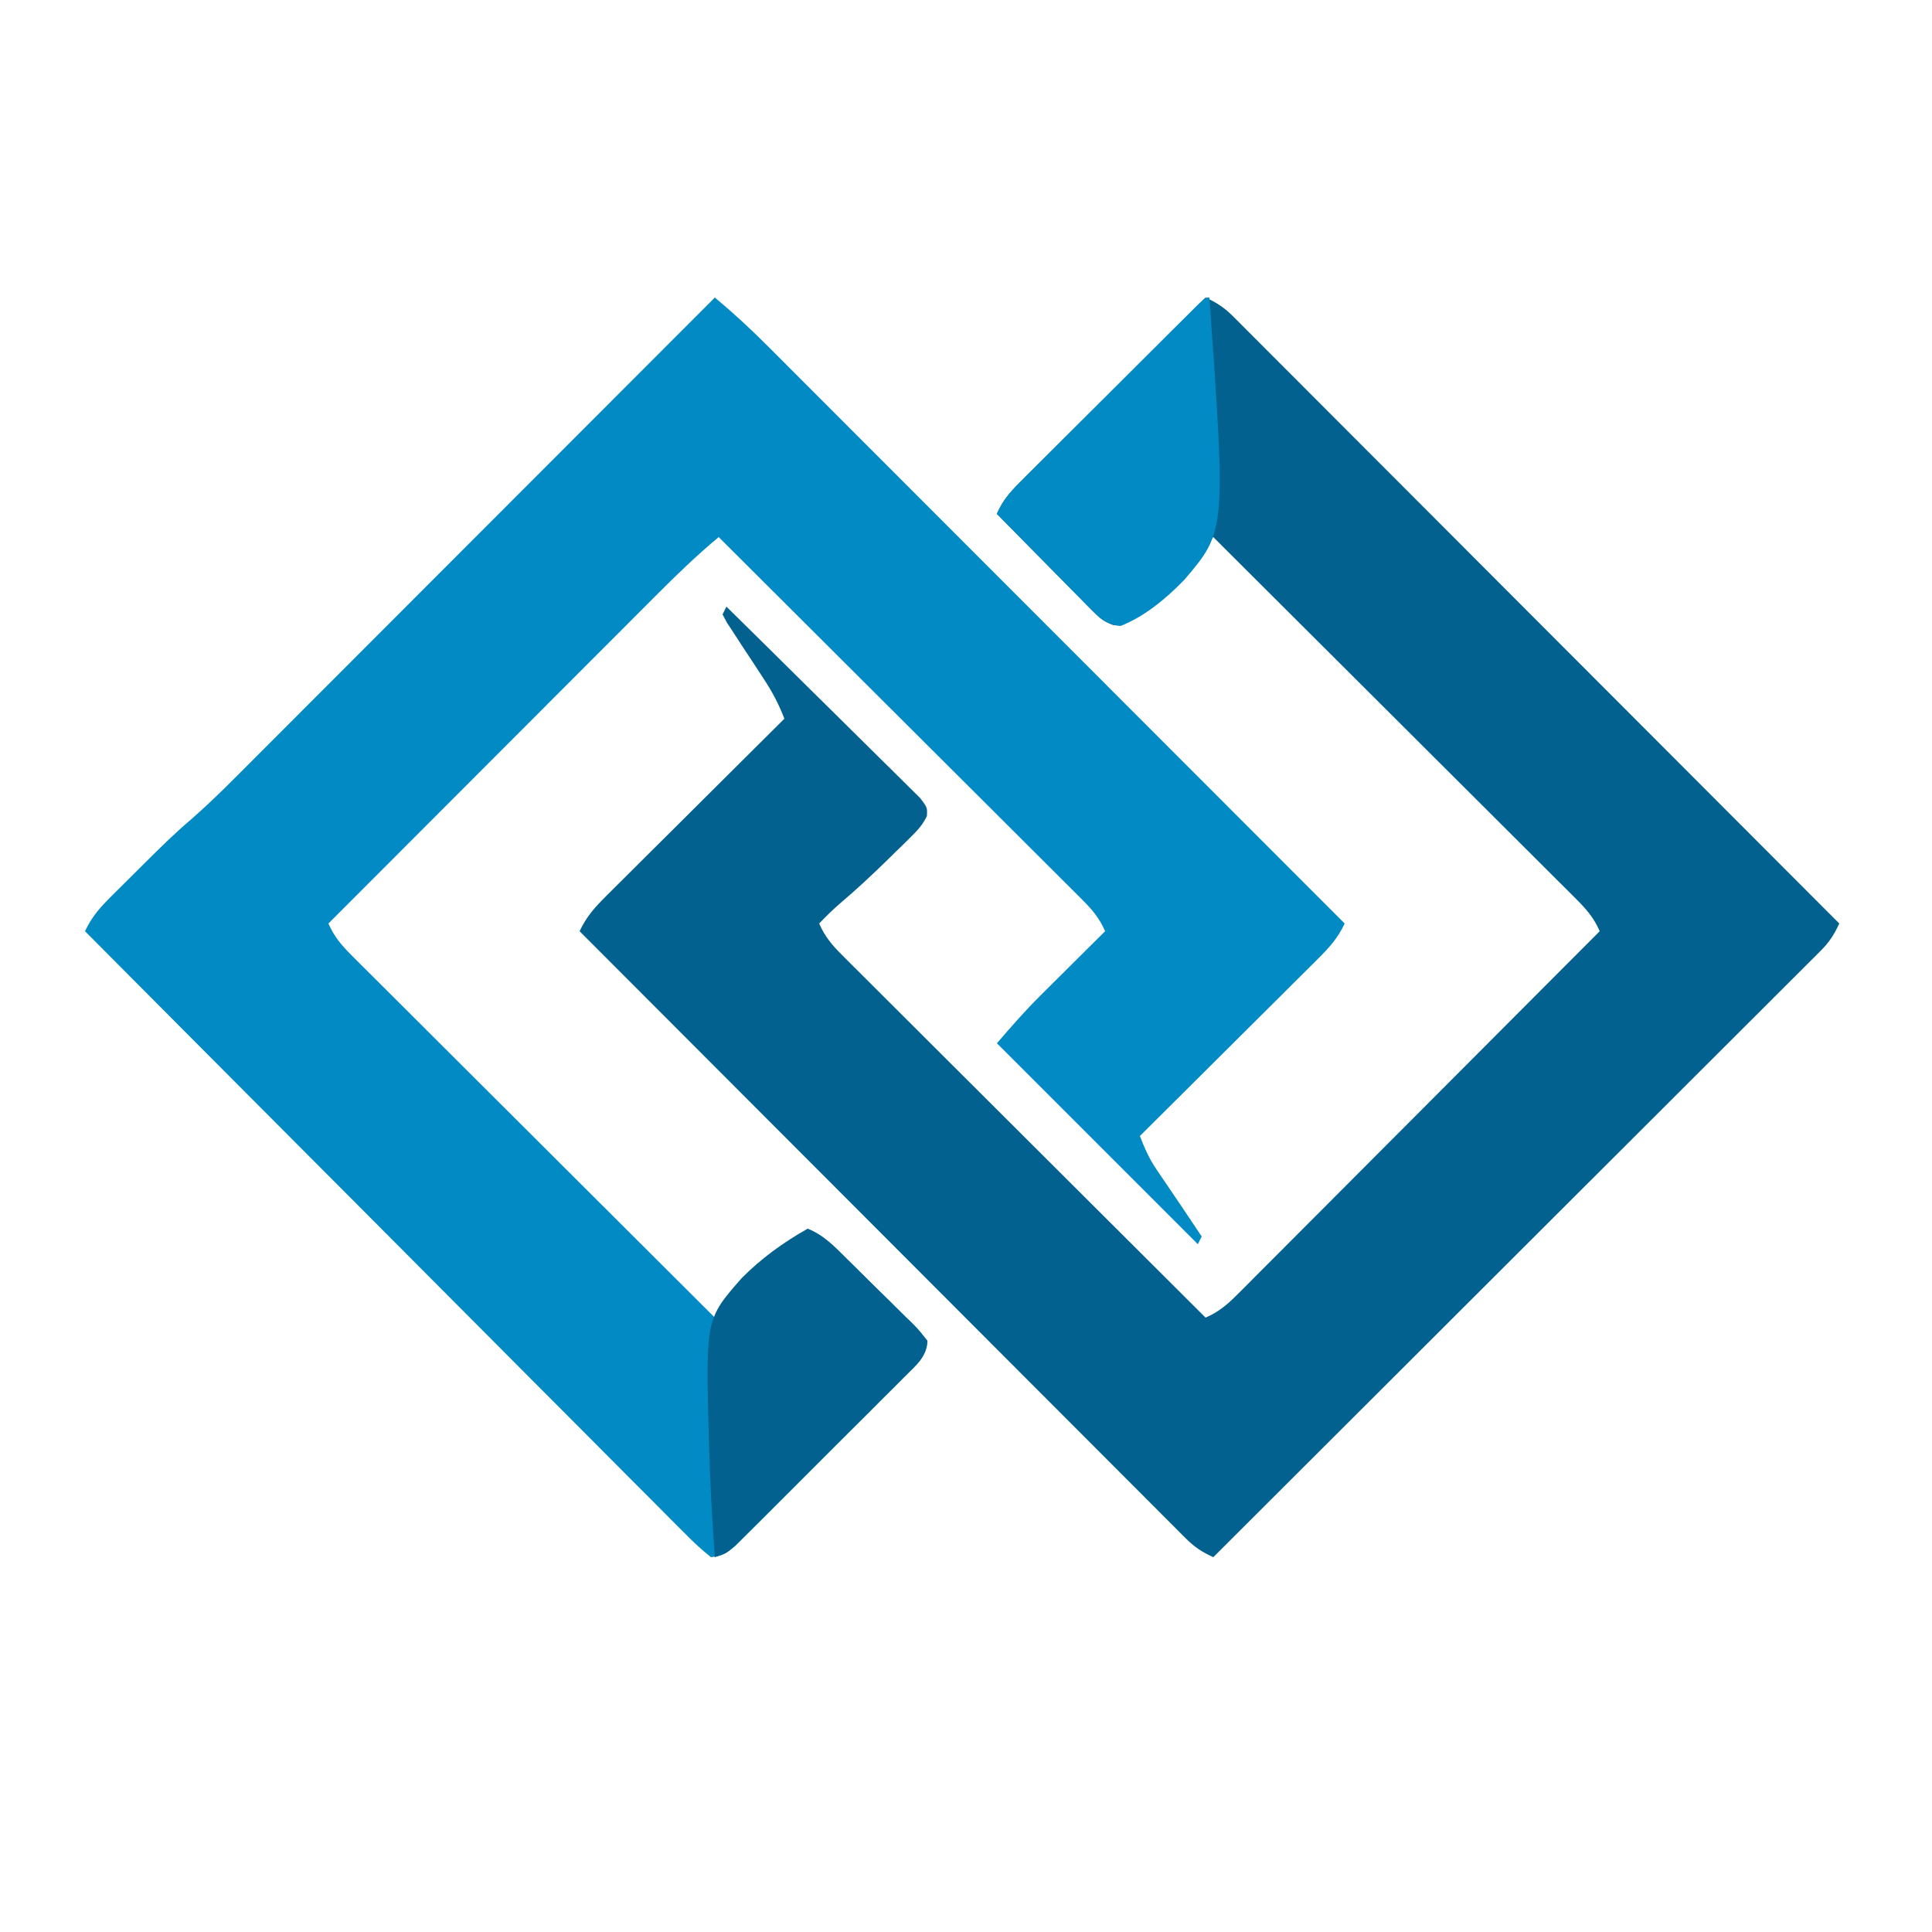<?xml version="1.0" encoding="UTF-8"?>
<svg version="1.1" xmlns="http://www.w3.org/2000/svg" width="500" height="500">
<path d="M0 0 C4.81 4.012 9.347 8.205 13.764 12.644 C14.407 13.286 15.05 13.928 15.713 14.59 C17.849 16.725 19.982 18.863 22.115 21.001 C23.653 22.539 25.191 24.077 26.729 25.615 C30.892 29.777 35.051 33.943 39.211 38.109 C43.562 42.467 47.917 46.822 52.271 51.178 C60.511 59.421 68.748 67.666 76.984 75.912 C86.363 85.302 95.744 94.689 105.126 104.076 C124.421 123.381 143.712 142.689 163 162 C161.236 165.774 159.059 168.183 156.091 171.136 C155.594 171.634 155.096 172.132 154.583 172.645 C152.943 174.284 151.296 175.915 149.648 177.547 C148.507 178.684 147.367 179.822 146.227 180.96 C143.229 183.95 140.226 186.934 137.221 189.916 C134.154 192.963 131.093 196.015 128.031 199.066 C122.026 205.05 116.015 211.027 110 217 C111.202 220.075 112.386 222.825 114.242 225.559 C114.669 226.192 115.096 226.826 115.535 227.479 C116.198 228.448 116.198 228.448 116.875 229.438 C117.309 230.08 117.744 230.723 118.191 231.385 C119.047 232.651 119.905 233.916 120.765 235.179 C122.526 237.775 124.263 240.387 126 243 C125.67 243.66 125.34 244.32 125 245 C107.84 227.84 90.68 210.68 73 193 C76.752 188.623 80.342 184.537 84.398 180.504 C84.878 180.025 85.358 179.547 85.852 179.054 C87.358 177.555 88.866 176.058 90.375 174.562 C91.408 173.535 92.44 172.507 93.473 171.479 C95.979 168.983 98.489 166.491 101 164 C99.531 160.609 97.647 158.4 95.039 155.799 C94.212 154.968 93.384 154.138 92.532 153.283 C91.623 152.381 90.714 151.479 89.777 150.55 C88.811 149.584 87.845 148.618 86.879 147.652 C84.26 145.032 81.635 142.418 79.008 139.805 C76.263 137.073 73.524 134.335 70.784 131.597 C65.596 126.416 60.403 121.239 55.208 116.064 C49.294 110.172 43.385 104.275 37.477 98.376 C25.324 86.245 13.165 74.12 1 62 C-4.79 66.81 -10.114 71.978 -15.424 77.31 C-16.8 78.687 -16.8 78.687 -18.205 80.091 C-20.703 82.588 -23.197 85.089 -25.691 87.59 C-28.305 90.21 -30.922 92.827 -33.539 95.445 C-38.484 100.394 -43.428 105.346 -48.37 110.298 C-54.001 115.94 -59.634 121.579 -65.267 127.217 C-76.848 138.808 -88.425 150.403 -100 162 C-98.531 165.391 -96.647 167.6 -94.039 170.201 C-93.212 171.032 -92.384 171.862 -91.532 172.717 C-90.623 173.619 -89.714 174.521 -88.777 175.45 C-87.811 176.416 -86.845 177.382 -85.879 178.348 C-83.26 180.968 -80.635 183.582 -78.008 186.195 C-75.263 188.927 -72.524 191.665 -69.784 194.403 C-64.596 199.584 -59.403 204.761 -54.208 209.936 C-48.294 215.828 -42.385 221.725 -36.477 227.624 C-24.324 239.755 -12.165 251.88 0 264 C1.118 263.048 2.236 262.094 3.353 261.14 C3.975 260.609 4.598 260.078 5.239 259.531 C7.382 257.668 9.402 255.711 11.402 253.695 C12.147 252.948 12.891 252.2 13.658 251.43 C14.41 250.669 15.163 249.909 15.938 249.125 C17.106 247.949 17.106 247.949 18.299 246.75 C20.202 244.836 22.102 242.919 24 241 C28.247 242.661 31.154 245.813 34.332 248.961 C34.928 249.548 35.524 250.135 36.138 250.74 C37.392 251.979 38.644 253.222 39.892 254.467 C41.811 256.374 43.748 258.261 45.686 260.148 C46.902 261.356 48.118 262.564 49.332 263.773 C49.915 264.337 50.498 264.901 51.099 265.482 C52.698 267.099 52.698 267.099 55 270 C54.866 274.137 52.055 276.326 49.268 279.12 C48.777 279.616 48.286 280.113 47.78 280.624 C46.156 282.261 44.522 283.887 42.887 285.512 C41.754 286.647 40.621 287.782 39.489 288.918 C37.116 291.295 34.737 293.668 32.355 296.036 C29.301 299.073 26.261 302.122 23.225 305.176 C20.89 307.523 18.547 309.862 16.202 312.2 C15.078 313.321 13.957 314.445 12.837 315.572 C11.272 317.145 9.697 318.708 8.12 320.268 C7.226 321.16 6.332 322.052 5.41 322.971 C3.031 324.974 2.017 325.67 -1 326 C-3.422 324.071 -5.479 322.173 -7.631 319.97 C-8.296 319.309 -8.961 318.649 -9.646 317.968 C-11.885 315.738 -14.105 313.49 -16.325 311.242 C-17.921 309.645 -19.517 308.05 -21.115 306.455 C-25.461 302.111 -29.791 297.751 -34.118 293.389 C-38.639 288.837 -43.174 284.299 -47.707 279.76 C-55.318 272.135 -62.92 264.502 -70.516 256.862 C-78.34 248.991 -86.169 241.127 -94.006 233.269 C-94.489 232.785 -94.972 232.3 -95.469 231.802 C-97.891 229.373 -100.314 226.944 -102.736 224.516 C-122.84 204.36 -142.926 184.186 -163 164 C-161.271 160.308 -159.177 157.933 -156.273 155.043 C-155.807 154.577 -155.34 154.111 -154.86 153.631 C-153.872 152.646 -152.882 151.663 -151.889 150.683 C-150.396 149.208 -148.91 147.725 -147.426 146.24 C-143.587 142.421 -139.76 138.633 -135.627 135.129 C-129.493 129.772 -123.813 123.944 -118.066 118.18 C-116.775 116.888 -115.483 115.596 -114.191 114.305 C-110.704 110.818 -107.22 107.328 -103.736 103.838 C-100.088 100.183 -96.437 96.531 -92.786 92.879 C-85.881 85.972 -78.98 79.062 -72.079 72.151 C-64.219 64.279 -56.355 56.411 -48.492 48.542 C-32.325 32.365 -16.161 16.184 0 0 Z " fill="#028AC4" transform="translate(185,77)"/>
<path d="M0 0 C2.784 1.272 4.831 2.582 6.991 4.745 C7.556 5.306 8.122 5.868 8.704 6.446 C9.315 7.063 9.926 7.679 10.555 8.315 C11.212 8.97 11.869 9.625 12.545 10.3 C14.749 12.5 16.945 14.707 19.142 16.915 C20.718 18.492 22.295 20.068 23.872 21.644 C28.157 25.929 32.436 30.22 36.714 34.511 C41.184 38.994 45.66 43.471 50.135 47.948 C57.647 55.466 65.155 62.987 72.661 70.51 C80.392 78.259 88.125 86.006 95.86 93.75 C96.337 94.228 96.814 94.705 97.305 95.197 C99.698 97.592 102.09 99.987 104.483 102.382 C124.328 122.248 144.166 142.122 164 162 C162.728 164.784 161.418 166.831 159.255 168.991 C158.413 169.839 158.413 169.839 157.554 170.704 C156.937 171.315 156.321 171.926 155.685 172.555 C155.03 173.212 154.375 173.869 153.7 174.545 C151.5 176.749 149.293 178.945 147.085 181.142 C145.508 182.718 143.932 184.295 142.356 185.872 C138.071 190.157 133.78 194.436 129.489 198.714 C125.006 203.184 120.529 207.66 116.052 212.135 C108.534 219.647 101.013 227.155 93.49 234.661 C85.741 242.392 77.994 250.125 70.25 257.86 C69.772 258.337 69.295 258.814 68.803 259.305 C66.408 261.698 64.013 264.09 61.618 266.483 C41.752 286.328 21.878 306.166 2 326 C-0.784 324.728 -2.831 323.418 -4.991 321.255 C-5.556 320.694 -6.122 320.132 -6.704 319.554 C-7.315 318.937 -7.926 318.321 -8.555 317.685 C-9.212 317.03 -9.869 316.375 -10.545 315.7 C-12.749 313.5 -14.945 311.293 -17.142 309.085 C-18.718 307.508 -20.295 305.932 -21.872 304.356 C-26.157 300.071 -30.436 295.78 -34.714 291.489 C-39.184 287.006 -43.66 282.529 -48.135 278.052 C-55.647 270.534 -63.155 263.013 -70.661 255.49 C-78.392 247.741 -86.125 239.994 -93.86 232.25 C-94.337 231.772 -94.814 231.295 -95.305 230.803 C-97.698 228.408 -100.09 226.013 -102.483 223.618 C-122.328 203.752 -142.166 183.878 -162 164 C-160.236 160.226 -158.059 157.817 -155.091 154.864 C-154.594 154.366 -154.096 153.868 -153.583 153.355 C-151.943 151.716 -150.296 150.085 -148.648 148.453 C-147.507 147.316 -146.367 146.178 -145.227 145.04 C-142.229 142.05 -139.226 139.066 -136.221 136.084 C-133.154 133.037 -130.093 129.985 -127.031 126.934 C-121.026 120.95 -115.015 114.973 -109 109 C-110.442 105.27 -112.087 102.112 -114.293 98.77 C-115.238 97.318 -115.238 97.318 -116.201 95.838 C-117.534 93.807 -118.87 91.779 -120.209 89.752 C-120.835 88.788 -121.461 87.825 -122.105 86.832 C-122.684 85.953 -123.264 85.073 -123.86 84.167 C-124.236 83.452 -124.612 82.737 -125 82 C-124.67 81.34 -124.34 80.68 -124 80 C-117.188 86.696 -110.39 93.406 -103.608 100.133 C-100.459 103.256 -97.306 106.374 -94.141 109.481 C-91.09 112.479 -88.05 115.489 -85.019 118.507 C-83.858 119.658 -82.694 120.805 -81.524 121.947 C-79.891 123.544 -78.274 125.156 -76.66 126.772 C-75.271 128.145 -75.271 128.145 -73.854 129.545 C-72 132 -72 132 -72.124 134.219 C-73.18 136.366 -74.391 137.747 -76.098 139.426 C-76.731 140.054 -77.364 140.683 -78.016 141.331 C-78.692 141.985 -79.367 142.639 -80.062 143.312 C-80.745 143.984 -81.427 144.655 -82.13 145.347 C-86.136 149.265 -90.2 153.085 -94.48 156.703 C-96.428 158.365 -98.227 160.154 -100 162 C-98.531 165.391 -96.647 167.6 -94.039 170.201 C-93.212 171.032 -92.384 171.862 -91.532 172.717 C-90.623 173.619 -89.714 174.521 -88.777 175.45 C-87.811 176.416 -86.845 177.382 -85.879 178.348 C-83.26 180.968 -80.635 183.582 -78.008 186.195 C-75.263 188.927 -72.524 191.665 -69.784 194.403 C-64.596 199.584 -59.403 204.761 -54.208 209.936 C-48.294 215.828 -42.385 221.725 -36.477 227.624 C-24.324 239.755 -12.165 251.88 0 264 C3.391 262.531 5.6 260.647 8.201 258.039 C9.032 257.212 9.862 256.384 10.717 255.532 C11.619 254.623 12.521 253.714 13.45 252.777 C14.416 251.811 15.382 250.845 16.348 249.879 C18.968 247.26 21.582 244.635 24.195 242.008 C26.927 239.263 29.665 236.524 32.403 233.784 C37.584 228.596 42.761 223.403 47.936 218.208 C53.828 212.294 59.725 206.385 65.624 200.477 C77.755 188.324 89.88 176.165 102 164 C100.531 160.609 98.647 158.4 96.039 155.799 C95.212 154.968 94.384 154.138 93.532 153.283 C92.623 152.381 91.714 151.479 90.777 150.55 C89.811 149.584 88.845 148.618 87.879 147.652 C85.26 145.032 82.635 142.418 80.008 139.805 C77.263 137.073 74.524 134.335 71.784 131.597 C66.596 126.416 61.403 121.239 56.208 116.064 C50.294 110.172 44.385 104.275 38.477 98.376 C26.324 86.245 14.165 74.12 2 62 C0.88 62.952 -0.239 63.905 -1.357 64.859 C-1.98 65.39 -2.603 65.92 -3.245 66.467 C-5.369 68.322 -7.324 70.292 -9.262 72.34 C-10.351 73.468 -10.351 73.468 -11.463 74.619 C-12.965 76.185 -14.46 77.758 -15.947 79.338 C-16.67 80.081 -17.392 80.824 -18.137 81.59 C-18.783 82.269 -19.43 82.948 -20.096 83.648 C-22 85 -22 85 -23.93 84.752 C-26.222 83.919 -27.321 83.043 -29.024 81.316 C-29.585 80.756 -30.145 80.195 -30.722 79.618 C-31.314 79.01 -31.906 78.403 -32.516 77.777 C-33.131 77.157 -33.747 76.537 -34.382 75.898 C-36.345 73.918 -38.298 71.928 -40.25 69.938 C-41.58 68.592 -42.911 67.248 -44.242 65.904 C-47.503 62.611 -50.754 59.308 -54 56 C-52.412 52.135 -49.941 49.699 -47 46.772 C-46.492 46.265 -45.985 45.757 -45.462 45.234 C-43.789 43.563 -42.109 41.898 -40.43 40.234 C-39.266 39.075 -38.103 37.915 -36.941 36.754 C-33.884 33.705 -30.821 30.662 -27.757 27.62 C-24.63 24.513 -21.509 21.401 -18.387 18.289 C-12.263 12.187 -6.134 6.092 0 0 Z " fill="#02618F" transform="translate(312,77)"/>
<path d="M0 0 C4.247 1.661 7.154 4.813 10.332 7.961 C10.928 8.548 11.524 9.135 12.138 9.74 C13.392 10.979 14.644 12.222 15.892 13.467 C17.811 15.374 19.748 17.261 21.686 19.148 C22.902 20.356 24.118 21.564 25.332 22.773 C25.915 23.337 26.498 23.901 27.099 24.482 C28.698 26.099 28.698 26.099 31 29 C30.868 33.142 28.046 35.328 25.252 38.12 C24.76 38.616 24.267 39.113 23.759 39.624 C22.131 41.261 20.491 42.886 18.852 44.512 C17.716 45.647 16.581 46.782 15.447 47.918 C13.069 50.295 10.687 52.668 8.3 55.036 C5.239 58.074 2.189 61.124 -0.857 64.176 C-3.198 66.521 -5.545 68.861 -7.893 71.2 C-9.019 72.322 -10.145 73.446 -11.268 74.572 C-12.839 76.142 -14.415 77.706 -15.994 79.268 C-16.89 80.16 -17.786 81.052 -18.71 81.971 C-21 84 -21 84 -24 85 C-24.724 75.341 -25.219 65.681 -25.5 56 C-25.521 55.296 -25.541 54.592 -25.562 53.867 C-26.35 23.369 -26.35 23.369 -17.063 12.791 C-12.019 7.695 -6.243 3.5 0 0 Z " fill="#02618F" transform="translate(209,318)"/>
<path d="M0 0 C4.253 60.431 4.253 60.431 -6.479 73.033 C-11.159 77.863 -16.719 82.518 -23 85 C-26.175 84.567 -27.798 83.573 -30.024 81.316 C-30.865 80.475 -30.865 80.475 -31.722 79.618 C-32.314 79.01 -32.906 78.403 -33.516 77.777 C-34.131 77.157 -34.747 76.537 -35.382 75.898 C-37.345 73.918 -39.298 71.928 -41.25 69.938 C-42.58 68.592 -43.911 67.248 -45.242 65.904 C-48.503 62.611 -51.754 59.308 -55 56 C-53.412 52.142 -50.948 49.701 -48.015 46.772 C-47.51 46.265 -47.004 45.757 -46.482 45.234 C-44.815 43.562 -43.14 41.898 -41.465 40.234 C-40.304 39.075 -39.143 37.914 -37.983 36.754 C-35.554 34.327 -33.122 31.903 -30.687 29.481 C-27.559 26.37 -24.438 23.253 -21.318 20.133 C-18.924 17.739 -16.528 15.348 -14.13 12.958 C-12.978 11.808 -11.826 10.658 -10.675 9.508 C-9.071 7.906 -7.464 6.308 -5.855 4.71 C-4.94 3.798 -4.024 2.887 -3.081 1.947 C-1 0 -1 0 0 0 Z " fill="#028AC4" transform="translate(313,77)"/>
<path d="" fill="#028AC4" transform="translate(0,0)"/>
</svg>
